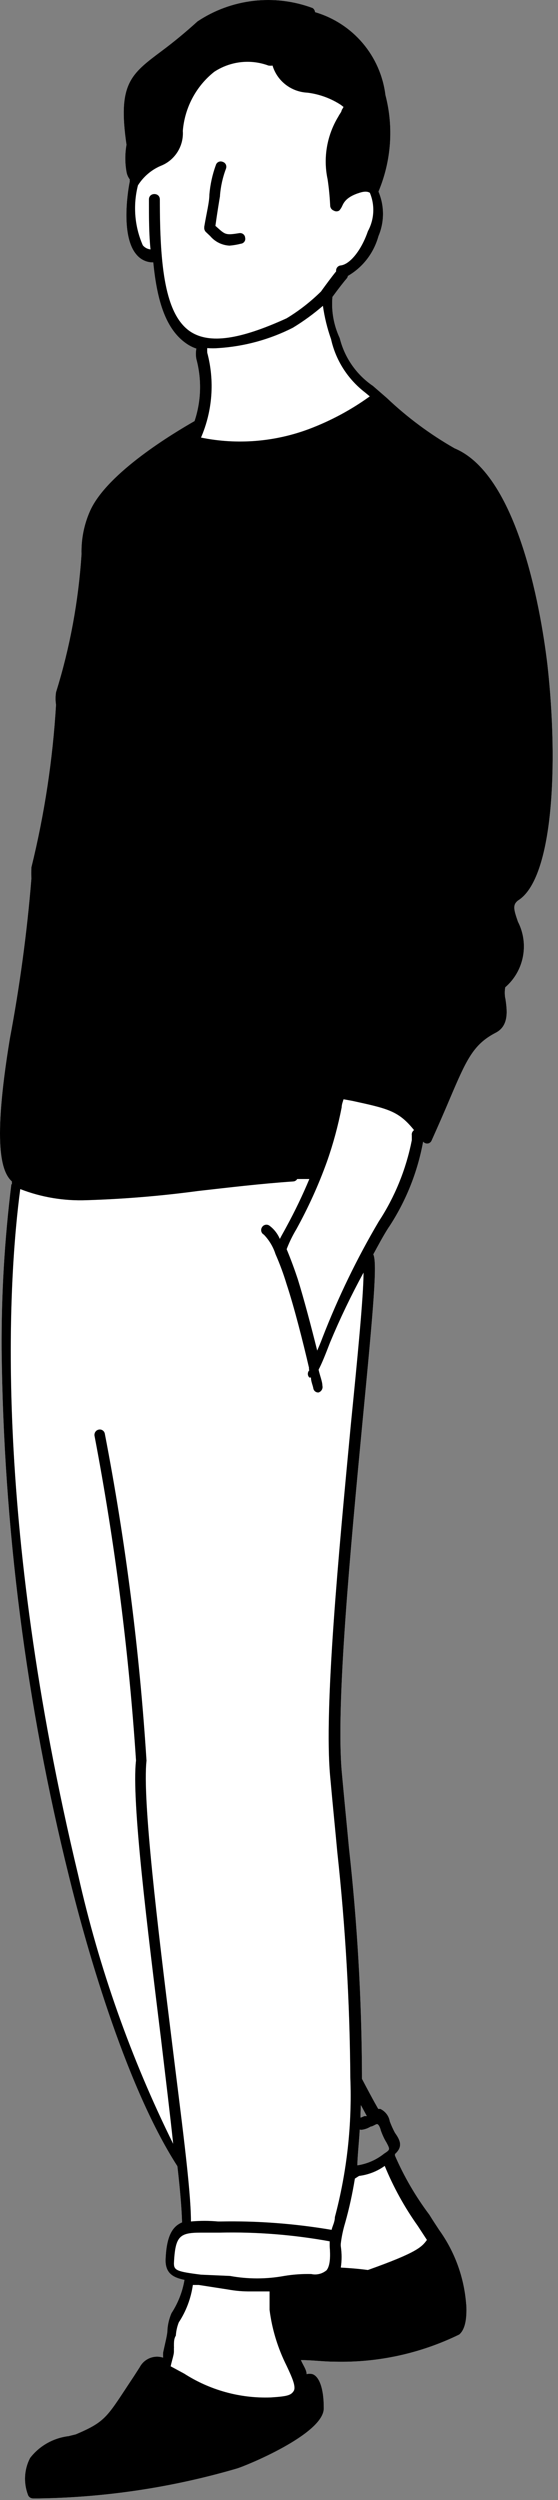 <svg width="91" height="407" viewBox="0 0 91 407" fill="none" xmlns="http://www.w3.org/2000/svg">
<rect x="0" y="0" width="91" height="407" fill="#808080" stroke="none"/>
<path d="M89.284 108.282C88.439 101.125 84.866 77.378 74.08 72.963H74.097C70.11 70.687 66.417 67.945 63.086 64.789L60.739 62.754V62.771C58.081 60.926 56.183 58.184 55.406 55.045C54.422 52.941 54.008 50.63 54.215 48.337C55.182 47.009 56.252 45.647 56.476 45.422H56.459C56.614 45.285 56.7 45.112 56.735 44.922C59.186 43.508 60.963 41.18 61.723 38.438C62.706 36.127 62.706 33.506 61.723 31.195C63.811 26.228 64.225 20.71 62.862 15.484C62.068 9.086 57.563 3.792 51.385 1.981C51.35 1.705 51.212 1.464 50.988 1.309C44.74 -1.019 37.75 -0.209 32.21 3.482C30.346 5.172 28.396 6.793 26.377 8.293C21.303 12.087 19.18 13.639 20.63 23.572V23.555C20.371 25.021 20.371 26.521 20.63 27.97C20.699 28.418 20.889 28.849 21.165 29.211C21.148 29.315 21.148 29.418 21.165 29.522C20.682 31.902 19.836 38.576 22.218 41.404C22.891 42.249 23.926 42.749 24.996 42.715C25.618 49.078 27.067 53.665 30.433 55.959C30.933 56.304 31.468 56.562 32.021 56.752C31.917 57.321 31.917 57.89 32.021 58.442C32.918 61.771 32.815 65.289 31.727 68.548C28.465 70.411 17.541 76.895 14.71 83.121C13.709 85.345 13.226 87.777 13.295 90.226C12.795 97.848 11.414 105.402 9.136 112.696C9.032 113.369 9.032 114.059 9.136 114.731C8.601 123.664 7.255 132.528 5.115 141.22C5.097 141.841 5.097 142.445 5.115 143.065C4.407 151.826 3.216 160.535 1.594 169.158C-1.237 186.421 0.23 190.783 1.939 192.336V192.784H1.853C0.748 201.717 0.213 210.702 0.265 219.704C0.576 248.642 4.269 277.424 11.259 305.502C13.606 315.09 20.095 338.958 28.931 352.652C29.38 356.532 29.639 359.723 29.691 361.792C28.017 362.499 27.136 364.172 26.998 367.931C26.998 370.001 28.103 370.759 30.088 371.156V371.139C29.76 373.088 29.035 374.933 27.965 376.571C27.602 377.416 27.378 378.313 27.309 379.227C27.309 380.072 26.964 381.262 26.601 382.987V382.969C26.584 383.262 26.584 383.538 26.601 383.814C25.117 383.331 23.512 383.987 22.787 385.366L21.855 386.815C17.437 393.437 17.437 394.145 12.363 396.3L11.31 396.558V396.576C8.774 396.852 6.461 398.128 4.908 400.145C3.941 401.991 3.82 404.164 4.545 406.113C4.649 406.475 4.977 406.716 5.339 406.733H6.444C17.334 406.561 28.155 404.923 38.613 401.87C39.77 401.56 53.059 396.214 52.8 391.937C52.8 388.764 52.04 386.901 50.987 386.504C50.66 386.418 50.332 386.418 50.004 386.504C50.004 385.797 49.434 385.056 49.072 384.211C50.97 384.211 52.782 384.469 54.543 384.469H54.56C61.584 384.659 68.557 383.141 74.891 380.054C75.823 379.261 76.168 377.623 76.047 375.157H76.03C75.702 370.776 74.183 366.586 71.612 363.016C71.215 362.395 70.645 361.567 70.024 360.55C67.78 357.566 65.899 354.342 64.415 350.927V350.668C65.692 349.513 65.347 348.513 64.415 347.219C64.087 346.616 63.811 345.995 63.569 345.357C63.431 344.477 62.844 343.718 62.033 343.322H61.688C61.688 343.322 61.067 342.304 59.03 338.424V337.665V337.682C58.978 325.369 58.271 313.056 56.907 300.812C56.597 297.449 56.2 293.534 55.751 288.619C54.733 277.72 57.166 252.059 59.117 231.487C60.929 212.724 61.55 205.533 60.877 204.205C61.671 202.756 62.465 201.239 63.397 199.79V199.807C66.192 195.582 68.091 190.84 69.005 185.855C69.178 186.062 69.437 186.183 69.713 186.166C70.007 186.149 70.265 185.959 70.386 185.683C71.577 183.027 72.543 180.82 73.355 178.888C76.047 172.576 77.152 170.059 80.776 168.162C83.123 167.006 82.674 164.316 82.415 162.505H82.398C82.295 161.919 82.295 161.315 82.398 160.729C85.47 158.073 86.316 153.658 84.469 150.054C83.762 148.019 83.589 147.312 84.469 146.605C90.216 143.07 91.097 124.527 89.284 108.282ZM59.513 63.873L60.307 64.529C57.27 66.719 53.956 68.495 50.453 69.823C44.809 71.944 38.682 72.444 32.78 71.237C34.661 66.874 35.023 62.011 33.798 57.423C33.781 57.165 33.781 56.923 33.798 56.665C34.419 56.716 35.041 56.716 35.645 56.665C39.873 56.389 43.98 55.268 47.76 53.353C49.486 52.302 51.126 51.112 52.662 49.784C52.921 51.629 53.369 53.457 53.991 55.216C54.75 58.648 56.718 61.718 59.513 63.873ZM31.106 54.026C26.912 51.284 26.067 43.438 26.067 32.487V32.469C26.067 31.297 24.289 31.297 24.289 32.469C24.289 35.384 24.289 38.126 24.548 40.592L24.565 40.609C24.064 40.557 23.599 40.316 23.288 39.936C21.942 36.867 21.666 33.435 22.494 30.176C23.374 28.779 24.669 27.658 26.204 27.003C28.517 26.106 29.984 23.795 29.812 21.311C30.122 17.535 31.969 14.034 34.938 11.688C37.561 9.964 40.84 9.585 43.774 10.671C43.998 10.706 44.223 10.706 44.447 10.671C45.206 13.206 47.502 14.965 50.142 15.086C52.075 15.327 53.939 16 55.579 17.069L56.028 17.414L55.717 17.948C55.717 18.207 55.372 18.569 55.182 18.966C53.318 22.018 52.68 25.674 53.422 29.158C53.646 30.624 53.784 32.107 53.853 33.573C53.905 33.901 54.129 34.176 54.423 34.28C54.699 34.452 55.044 34.452 55.32 34.28C55.51 34.073 55.682 33.814 55.803 33.538C56.062 32.969 56.511 32.038 58.634 31.383C59.428 31.124 59.963 31.159 60.308 31.383V31.366C61.171 33.4 61.05 35.711 59.997 37.643C58.944 40.73 57.081 43.024 55.579 43.213C55.096 43.248 54.751 43.696 54.82 44.179C54.164 44.972 53.059 46.472 52.386 47.404H52.403C50.695 49.094 48.796 50.577 46.743 51.819C39.097 55.302 34.196 56.009 31.106 54.026ZM28.362 368.445C28.586 364.03 29.242 363.461 32.78 363.461H35.869C41.875 363.323 47.864 363.806 53.766 364.875V365.634C53.766 365.979 54.111 368.686 53.197 369.652V369.635C52.507 370.187 51.609 370.394 50.763 370.204C49.279 370.169 47.795 370.273 46.345 370.514C43.428 371.049 40.426 371.049 37.509 370.514L32.78 370.307C28.811 369.807 28.362 369.6 28.362 368.445ZM28.362 382.845V382.224C28.379 382.155 28.379 382.069 28.362 382C28.362 381.292 28.362 380.723 28.672 380.24C28.724 379.499 28.88 378.757 29.156 378.068C30.364 376.24 31.14 374.153 31.451 371.98H32.417L37.198 372.722C38.423 372.946 39.666 373.049 40.908 373.032H43.963V374.791V376.033C44.36 379.206 45.309 382.276 46.742 385.138C46.743 385.141 46.745 385.144 46.746 385.146C47.59 386.954 48.329 388.537 47.898 389.243C47.45 389.95 46.846 390.122 44.136 390.295C39.148 390.467 34.23 389.105 30.036 386.414L27.827 385.224C28.103 384.035 28.362 383.327 28.362 382.845ZM58.892 342.766L59.824 344.491H59.427L58.806 344.75C58.754 344.25 58.84 343.542 58.84 342.749L58.892 342.766ZM58.892 346.733C59.444 346.681 59.98 346.491 60.446 346.198C60.791 346.198 61.377 345.715 61.55 345.802C61.723 345.888 61.895 346.112 62.085 346.733H62.068C62.327 347.457 62.637 348.181 63.051 348.837C63.621 349.94 63.621 349.941 62.706 350.561H62.689C61.412 351.596 59.893 352.269 58.271 352.51C58.323 350.786 58.53 348.94 58.668 346.681L58.892 346.733ZM58.547 354.234H58.53C60.048 354.045 61.498 353.493 62.741 352.596C64.156 356.045 65.968 359.322 68.126 362.357L69.627 364.651C68.781 365.806 68.039 366.686 59.997 369.548C58.357 369.324 56.545 369.203 55.579 369.152C55.751 368.014 55.751 366.858 55.579 365.703C55.562 365.547 55.562 365.392 55.579 365.22C55.717 364.082 55.958 362.961 56.286 361.874C56.959 359.494 57.477 357.097 57.874 354.666L58.547 354.234ZM57.218 231.896C57.187 232.228 57.155 232.562 57.123 232.897C55.189 253.347 52.817 278.429 53.853 289.288C54.301 294.238 54.698 298.118 55.009 301.515C56.338 313.725 57.046 325.969 57.132 338.248C57.425 345.887 56.58 353.544 54.612 360.942C54.612 361.736 54.215 362.391 54.077 363.012C48.071 361.994 41.996 361.529 35.921 361.649H35.559C34.092 361.512 32.608 361.512 31.14 361.649C31.14 356.269 29.501 344.387 27.965 331.798C25.704 313.569 23.202 292.909 23.892 286.634C22.753 268.768 20.492 250.988 17.092 233.396C17.006 232.93 16.54 232.62 16.074 232.741C15.625 232.844 15.332 233.293 15.418 233.758C18.749 251.21 21.009 268.852 22.183 286.599C21.424 293.135 24.047 313.881 26.291 332.195C26.998 338.162 27.706 343.94 28.241 348.975H28.223C21.355 335.093 16.16 320.434 12.76 305.31C-1.289 246.761 1.404 207.875 3.302 193.575C6.754 194.921 10.447 195.524 14.14 195.386C20.215 195.196 26.273 194.696 32.297 193.886C37.336 193.317 42.548 192.696 47.812 192.334H47.795C48.071 192.334 48.33 192.179 48.468 191.937H50.452C49.348 194.576 48.105 197.162 46.742 199.663C46.345 200.422 45.948 201.077 45.637 201.698C45.258 200.818 44.654 200.042 43.877 199.491C43.463 199.249 42.945 199.404 42.721 199.801C42.462 200.215 42.6 200.767 43.031 200.991C43.894 201.888 44.55 202.974 44.93 204.164C45.637 205.768 46.241 207.406 46.742 209.062C47.933 212.632 49.434 218.512 50.401 222.703V222.72C50.366 222.824 50.383 222.961 50.452 223.065C50.124 223.393 50.124 223.927 50.452 224.255H50.711C50.711 224.91 51.022 225.531 51.108 226.066C51.194 226.445 51.557 226.721 51.954 226.686C52.42 226.531 52.696 226.048 52.575 225.583C52.575 224.927 52.178 223.996 51.954 222.979C52.489 221.961 53.058 220.547 53.818 218.564C55.44 214.666 57.27 210.872 59.289 207.165C59.289 211.062 58.236 221.704 57.218 231.896ZM67.159 184.661V185.627C66.227 190.352 64.398 194.853 61.757 198.872C58.202 204.89 55.147 211.202 52.61 217.721C52.299 218.566 51.989 219.273 51.73 219.876C50.763 215.996 49.521 211.305 48.554 208.219C48.106 206.858 47.452 205.051 46.745 203.363C46.744 203.361 46.743 203.358 46.742 203.355V203.372C46.743 203.369 46.744 203.366 46.745 203.363C47.176 202.229 47.71 201.145 48.33 200.113C50.28 196.578 51.954 192.905 53.318 189.111C54.336 186.231 55.13 183.282 55.717 180.281C55.717 179.798 55.941 179.263 56.027 178.953L57.442 179.212C57.455 179.215 57.468 179.217 57.481 179.22C63.318 180.489 65.007 180.857 67.521 183.971L67.504 183.989C67.245 184.195 67.107 184.506 67.159 184.834L67.159 184.661Z" fill="white"/>
<path d="M28.362 382.845V382.224C28.379 382.155 28.379 382.069 28.362 382C28.362 381.292 28.362 380.723 28.672 380.24C28.724 379.499 28.88 378.757 29.156 378.068C30.364 376.24 31.14 374.153 31.451 371.98H32.417L37.198 372.722C38.423 372.946 39.666 373.049 40.908 373.032H43.963V374.791V376.033C44.36 379.206 45.309 382.276 46.742 385.138L46.746 385.146C47.59 386.954 48.329 388.537 47.898 389.243C47.45 389.95 46.846 390.122 44.136 390.295C39.148 390.467 34.23 389.105 30.036 386.414L27.827 385.224C28.103 384.035 28.362 383.327 28.362 382.845Z" fill="white"/>
<path d="M28.362 368.445C28.586 364.03 29.242 363.461 32.78 363.461H35.869C41.875 363.323 47.864 363.806 53.766 364.875V365.634C53.766 365.979 54.111 368.686 53.197 369.652V369.635C52.507 370.187 51.609 370.394 50.763 370.204C49.279 370.169 47.795 370.273 46.345 370.514C43.428 371.049 40.426 371.049 37.509 370.514L32.78 370.307C28.811 369.807 28.362 369.6 28.362 368.445Z" fill="white"/>
<path d="M58.547 354.234H58.53C60.048 354.045 61.498 353.493 62.741 352.596C64.156 356.045 65.968 359.322 68.126 362.357L69.627 364.651C68.781 365.806 68.039 366.686 59.997 369.548C58.357 369.324 56.545 369.203 55.579 369.152C55.751 368.014 55.751 366.858 55.579 365.703C55.562 365.547 55.562 365.392 55.579 365.22C55.717 364.082 55.958 362.961 56.286 361.874C56.959 359.494 57.477 357.097 57.874 354.666L58.547 354.234Z" fill="white"/>
<path d="M57.218 231.896L57.123 232.897C55.189 253.347 52.817 278.429 53.853 289.288C54.301 294.238 54.698 298.118 55.009 301.515C56.338 313.725 57.046 325.969 57.132 338.248C57.425 345.887 56.58 353.544 54.612 360.942C54.612 361.736 54.215 362.391 54.077 363.012C48.071 361.994 41.996 361.529 35.921 361.649H35.559C34.092 361.512 32.608 361.512 31.14 361.649C31.14 356.269 29.501 344.387 27.965 331.798C25.704 313.569 23.202 292.909 23.892 286.634C22.753 268.768 20.492 250.988 17.092 233.396C17.006 232.93 16.54 232.62 16.074 232.741C15.625 232.844 15.332 233.293 15.418 233.758C18.749 251.21 21.009 268.852 22.183 286.599C21.424 293.135 24.047 313.881 26.291 332.195C26.998 338.162 27.706 343.94 28.241 348.975H28.223C21.355 335.093 16.16 320.434 12.76 305.31C-1.289 246.761 1.404 207.875 3.302 193.575C6.754 194.921 10.447 195.524 14.14 195.386C20.215 195.196 26.273 194.696 32.297 193.886C37.336 193.317 42.548 192.696 47.812 192.334H47.795C48.071 192.334 48.33 192.179 48.468 191.937H50.452C49.348 194.576 48.105 197.162 46.742 199.663C46.345 200.422 45.948 201.077 45.637 201.698C45.258 200.818 44.654 200.042 43.877 199.491C43.463 199.249 42.945 199.404 42.721 199.801C42.462 200.215 42.6 200.767 43.031 200.991C43.894 201.888 44.55 202.974 44.93 204.164C45.637 205.768 46.241 207.406 46.742 209.062C47.933 212.632 49.434 218.512 50.401 222.703V222.72C50.366 222.824 50.383 222.961 50.452 223.065C50.124 223.393 50.124 223.927 50.452 224.255H50.711C50.711 224.91 51.022 225.531 51.108 226.066C51.194 226.445 51.557 226.721 51.954 226.686C52.42 226.531 52.696 226.048 52.575 225.583C52.575 224.927 52.178 223.996 51.954 222.979C52.489 221.961 53.058 220.547 53.818 218.564C55.44 214.666 57.27 210.872 59.289 207.165C59.289 211.062 58.236 221.704 57.218 231.896Z" fill="white"/>
<path d="M67.159 185.627V184.661L67.159 184.834C67.107 184.506 67.245 184.195 67.504 183.989L67.521 183.971C65.007 180.857 63.318 180.489 57.481 179.22L57.442 179.212L56.027 178.953C55.941 179.263 55.717 179.798 55.717 180.281C55.13 183.282 54.336 186.231 53.318 189.111C51.954 192.905 50.28 196.578 48.33 200.113C47.71 201.145 47.176 202.229 46.745 203.363C47.452 205.051 48.106 206.858 48.554 208.219C49.521 211.305 50.763 215.996 51.73 219.876C51.989 219.273 52.299 218.566 52.61 217.721C55.147 211.202 58.202 204.89 61.757 198.872C64.398 194.853 66.227 190.352 67.159 185.627Z" fill="white"/>
<path d="M59.513 63.873L60.307 64.529C57.27 66.719 53.956 68.495 50.453 69.823C44.809 71.944 38.682 72.444 32.78 71.237C34.661 66.874 35.023 62.011 33.798 57.423C33.781 57.165 33.781 56.923 33.798 56.665C34.419 56.716 35.041 56.716 35.645 56.665C39.873 56.389 43.98 55.268 47.76 53.353C49.486 52.302 51.126 51.112 52.662 49.784C52.921 51.629 53.369 53.457 53.991 55.216C54.75 58.648 56.718 61.718 59.513 63.873Z" fill="white"/>
<path d="M31.106 54.026C26.912 51.284 26.067 43.438 26.067 32.487V32.469C26.067 31.297 24.289 31.297 24.289 32.469C24.289 35.384 24.289 38.126 24.548 40.592L24.565 40.609C24.064 40.557 23.599 40.316 23.288 39.936C21.942 36.867 21.666 33.435 22.494 30.176C23.374 28.779 24.669 27.658 26.204 27.003C28.517 26.106 29.984 23.795 29.812 21.311C30.122 17.535 31.969 14.034 34.938 11.688C37.561 9.964 40.84 9.585 43.774 10.671C43.998 10.706 44.223 10.706 44.447 10.671C45.206 13.206 47.502 14.965 50.142 15.086C52.075 15.327 53.939 16 55.579 17.069L56.028 17.414L55.717 17.948C55.717 18.207 55.372 18.569 55.182 18.966C53.318 22.018 52.68 25.674 53.422 29.158C53.646 30.624 53.784 32.107 53.853 33.573C53.905 33.901 54.129 34.176 54.423 34.28C54.699 34.452 55.044 34.452 55.32 34.28C55.51 34.073 55.682 33.814 55.803 33.538C56.062 32.969 56.511 32.038 58.634 31.383C59.428 31.124 59.963 31.159 60.308 31.383V31.366C61.171 33.4 61.05 35.711 59.997 37.643C58.944 40.73 57.081 43.024 55.579 43.213C55.096 43.248 54.751 43.696 54.82 44.179C54.164 44.972 53.059 46.472 52.386 47.404H52.403C50.695 49.094 48.796 50.577 46.743 51.819C39.097 55.302 34.196 56.009 31.106 54.026Z" fill="white"/>
<path d="M39.271 39.68C39.754 39.628 40.099 39.18 39.978 38.697C39.944 38.214 39.495 37.869 39.012 37.956C36.855 38.3 36.751 38.214 35.474 37.076L35.129 36.766C35.439 34.558 35.698 33.006 35.888 31.868H35.871C35.992 30.35 36.319 28.867 36.855 27.453C37.027 26.987 36.785 26.487 36.32 26.349C35.871 26.16 35.37 26.384 35.215 26.832C34.645 28.384 34.283 30.023 34.145 31.678C34.145 32.92 33.696 34.593 33.299 36.973L33.317 36.99C33.265 37.3 33.386 37.611 33.627 37.818L34.283 38.438C35.077 39.37 36.199 39.922 37.424 39.99C38.045 39.939 38.667 39.835 39.271 39.68Z" fill="black"/>
<path d="M89.284 108.282C88.439 101.125 84.866 77.378 74.08 72.963H74.097C70.11 70.687 66.417 67.945 63.086 64.789L60.739 62.754V62.771C58.081 60.926 56.183 58.184 55.406 55.045C54.422 52.941 54.008 50.63 54.215 48.337C55.182 47.009 56.252 45.647 56.476 45.422H56.459C56.614 45.285 56.7 45.112 56.735 44.922C59.186 43.508 60.963 41.18 61.723 38.438C62.706 36.127 62.706 33.506 61.723 31.195C63.811 26.228 64.225 20.71 62.862 15.484C62.068 9.086 57.563 3.792 51.385 1.981C51.35 1.705 51.212 1.464 50.988 1.309C44.74 -1.019 37.75 -0.209 32.21 3.482C30.346 5.172 28.396 6.793 26.377 8.293C21.303 12.087 19.18 13.639 20.63 23.572V23.555C20.371 25.021 20.371 26.521 20.63 27.97C20.699 28.418 20.889 28.849 21.165 29.211C21.148 29.315 21.148 29.418 21.165 29.522C20.682 31.902 19.836 38.576 22.218 41.404C22.891 42.249 23.926 42.749 24.996 42.715C25.618 49.078 27.067 53.665 30.433 55.959C30.933 56.304 31.468 56.562 32.021 56.752C31.917 57.321 31.917 57.89 32.021 58.442C32.918 61.771 32.815 65.289 31.727 68.548C28.465 70.411 17.541 76.895 14.71 83.121C13.709 85.345 13.226 87.777 13.295 90.226C12.795 97.848 11.414 105.402 9.136 112.696C9.032 113.369 9.032 114.059 9.136 114.731C8.601 123.664 7.255 132.528 5.115 141.22C5.097 141.841 5.097 142.445 5.115 143.065C4.407 151.826 3.216 160.535 1.594 169.158C-1.237 186.421 0.23 190.783 1.939 192.336V192.784H1.853C0.748 201.717 0.213 210.702 0.265 219.704C0.576 248.642 4.269 277.424 11.259 305.502C13.606 315.09 20.095 338.958 28.931 352.652C29.38 356.532 29.639 359.723 29.691 361.792C28.017 362.499 27.136 364.172 26.998 367.931C26.998 370.001 28.103 370.759 30.088 371.156V371.139C29.76 373.088 29.035 374.933 27.965 376.571C27.602 377.416 27.378 378.313 27.309 379.227C27.309 380.072 26.964 381.262 26.601 382.987V382.969C26.584 383.262 26.584 383.538 26.601 383.814C25.117 383.331 23.512 383.987 22.787 385.366L21.855 386.815C17.437 393.437 17.437 394.145 12.363 396.3L11.31 396.558V396.576C8.774 396.852 6.461 398.128 4.908 400.145C3.941 401.991 3.82 404.164 4.545 406.113C4.649 406.475 4.977 406.716 5.339 406.733H6.444C17.334 406.561 28.155 404.923 38.613 401.87C39.77 401.56 53.059 396.214 52.8 391.937C52.8 388.764 52.04 386.901 50.987 386.504C50.66 386.418 50.332 386.418 50.004 386.504C50.004 385.797 49.434 385.056 49.072 384.211C50.97 384.211 52.782 384.469 54.543 384.469H54.56C61.584 384.659 68.557 383.141 74.891 380.054C75.823 379.261 76.168 377.623 76.047 375.157H76.03C75.702 370.776 74.183 366.586 71.612 363.016C71.215 362.395 70.645 361.567 70.024 360.55C67.78 357.566 65.899 354.342 64.415 350.927V350.668C65.692 349.513 65.347 348.513 64.415 347.219C64.087 346.616 63.811 345.995 63.569 345.357C63.431 344.477 62.844 343.718 62.033 343.322H61.688C61.688 343.322 61.067 342.304 59.03 338.424V337.665V337.682C58.978 325.369 58.271 313.056 56.907 300.812C56.597 297.449 56.2 293.534 55.751 288.619C54.733 277.72 57.166 252.059 59.117 231.487C60.929 212.724 61.55 205.533 60.877 204.205C61.671 202.756 62.465 201.239 63.397 199.79V199.807C66.192 195.582 68.091 190.84 69.005 185.855C69.178 186.062 69.437 186.183 69.713 186.166C70.007 186.149 70.265 185.959 70.386 185.683C71.577 183.027 72.543 180.82 73.355 178.888C76.047 172.576 77.152 170.059 80.776 168.162C83.123 167.006 82.674 164.316 82.415 162.505H82.398C82.295 161.919 82.295 161.315 82.398 160.729C85.47 158.073 86.316 153.658 84.469 150.054C83.762 148.019 83.589 147.312 84.469 146.605C90.216 143.07 91.097 124.527 89.284 108.282ZM59.513 63.873L60.307 64.529C57.27 66.719 53.956 68.495 50.453 69.823C44.809 71.944 38.682 72.444 32.78 71.237C34.661 66.874 35.023 62.011 33.798 57.423C33.781 57.165 33.781 56.923 33.798 56.665C34.419 56.716 35.041 56.716 35.645 56.665C39.873 56.389 43.98 55.268 47.76 53.353C49.486 52.302 51.126 51.112 52.662 49.784C52.921 51.629 53.369 53.457 53.991 55.216C54.75 58.648 56.718 61.718 59.513 63.873ZM31.106 54.026C26.912 51.284 26.067 43.438 26.067 32.487V32.469C26.067 31.297 24.289 31.297 24.289 32.469C24.289 35.384 24.289 38.126 24.548 40.592L24.565 40.609C24.064 40.557 23.599 40.316 23.288 39.936C21.942 36.867 21.666 33.435 22.494 30.176C23.374 28.779 24.669 27.658 26.204 27.003C28.517 26.106 29.984 23.795 29.812 21.311C30.122 17.535 31.969 14.034 34.938 11.688C37.561 9.964 40.84 9.585 43.774 10.671C43.998 10.706 44.223 10.706 44.447 10.671C45.206 13.206 47.502 14.965 50.142 15.086C52.075 15.327 53.939 16 55.579 17.069L56.028 17.414L55.717 17.948C55.717 18.207 55.372 18.569 55.182 18.966C53.318 22.018 52.68 25.674 53.422 29.158C53.646 30.624 53.784 32.107 53.853 33.573C53.905 33.901 54.129 34.176 54.423 34.28C54.699 34.452 55.044 34.452 55.32 34.28C55.51 34.073 55.682 33.814 55.803 33.538C56.062 32.969 56.511 32.038 58.634 31.383C59.428 31.124 59.963 31.159 60.308 31.383V31.366C61.171 33.4 61.05 35.711 59.997 37.643C58.944 40.73 57.081 43.024 55.579 43.213C55.096 43.248 54.751 43.696 54.82 44.179C54.164 44.972 53.059 46.472 52.386 47.404H52.403C50.695 49.094 48.796 50.577 46.743 51.819C39.097 55.302 34.196 56.009 31.106 54.026ZM28.362 368.445C28.586 364.03 29.242 363.461 32.78 363.461H35.869C41.875 363.323 47.864 363.806 53.766 364.875V365.634C53.766 365.979 54.111 368.686 53.197 369.652V369.635C52.507 370.187 51.609 370.394 50.763 370.204C49.279 370.169 47.795 370.273 46.345 370.514C43.428 371.049 40.426 371.049 37.509 370.514L32.78 370.307C28.811 369.807 28.362 369.6 28.362 368.445ZM28.362 382.845V382.224C28.379 382.155 28.379 382.069 28.362 382C28.362 381.292 28.362 380.723 28.672 380.24C28.724 379.499 28.88 378.757 29.156 378.068C30.364 376.24 31.14 374.153 31.451 371.98H32.417L37.198 372.722C38.423 372.946 39.666 373.049 40.908 373.032H43.963V374.791V376.033C44.36 379.206 45.309 382.276 46.742 385.138C47.588 386.949 48.33 388.536 47.898 389.243C47.45 389.95 46.846 390.122 44.136 390.295C39.148 390.467 34.23 389.105 30.036 386.414L27.827 385.224C28.103 384.035 28.362 383.327 28.362 382.845ZM58.892 342.766L59.824 344.491H59.427L58.806 344.75C58.754 344.25 58.84 343.542 58.84 342.749L58.892 342.766ZM58.892 346.733C59.444 346.681 59.98 346.491 60.446 346.198C60.791 346.198 61.377 345.715 61.55 345.802C61.723 345.888 61.895 346.112 62.085 346.733H62.068C62.327 347.457 62.637 348.181 63.051 348.837C63.621 349.94 63.621 349.941 62.706 350.561H62.689C61.412 351.596 59.893 352.269 58.271 352.51C58.323 350.786 58.53 348.94 58.668 346.681L58.892 346.733ZM58.547 354.234H58.53C60.048 354.045 61.498 353.493 62.741 352.596C64.156 356.045 65.968 359.322 68.126 362.357L69.627 364.651C68.781 365.806 68.039 366.686 59.997 369.548C58.357 369.324 56.545 369.203 55.579 369.152C55.751 368.014 55.751 366.858 55.579 365.703C55.562 365.547 55.562 365.392 55.579 365.22C55.717 364.082 55.958 362.961 56.286 361.874C56.959 359.494 57.477 357.097 57.874 354.666L58.547 354.234ZM57.218 231.896C55.268 252.521 52.8 278.251 53.853 289.288C54.301 294.238 54.698 298.118 55.009 301.515C56.338 313.725 57.046 325.969 57.132 338.248C57.425 345.887 56.58 353.544 54.612 360.942C54.612 361.736 54.215 362.391 54.077 363.012C48.071 361.994 41.996 361.529 35.921 361.649H35.559C34.092 361.512 32.608 361.512 31.14 361.649C31.14 356.269 29.501 344.387 27.965 331.798C25.704 313.569 23.202 292.909 23.892 286.634C22.753 268.768 20.492 250.988 17.092 233.396C17.006 232.93 16.54 232.62 16.074 232.741C15.625 232.844 15.332 233.293 15.418 233.758C18.749 251.21 21.009 268.852 22.183 286.599C21.424 293.135 24.047 313.881 26.291 332.195C26.998 338.162 27.706 343.94 28.241 348.975H28.223C21.355 335.093 16.16 320.434 12.76 305.31C-1.289 246.761 1.404 207.875 3.302 193.575C6.754 194.921 10.447 195.524 14.14 195.386C20.215 195.196 26.273 194.696 32.297 193.886C37.336 193.317 42.548 192.696 47.812 192.334H47.795C48.071 192.334 48.33 192.179 48.468 191.937H50.452C49.348 194.576 48.105 197.162 46.742 199.663C46.345 200.422 45.948 201.077 45.637 201.698C45.258 200.818 44.654 200.042 43.877 199.491C43.463 199.249 42.945 199.404 42.721 199.801C42.462 200.215 42.6 200.767 43.031 200.991C43.894 201.888 44.55 202.974 44.93 204.164C45.637 205.768 46.241 207.406 46.742 209.062C47.933 212.632 49.434 218.512 50.401 222.703V222.72C50.366 222.824 50.383 222.961 50.452 223.065C50.124 223.393 50.124 223.927 50.452 224.255H50.711C50.711 224.91 51.022 225.531 51.108 226.066C51.194 226.445 51.557 226.721 51.954 226.686C52.42 226.531 52.696 226.048 52.575 225.583C52.575 224.927 52.178 223.996 51.954 222.979C52.489 221.961 53.058 220.547 53.818 218.564C55.44 214.666 57.27 210.872 59.289 207.165C59.289 211.062 58.236 221.704 57.218 231.896ZM67.159 184.661V185.627C66.227 190.352 64.398 194.853 61.757 198.872C58.202 204.89 55.147 211.202 52.61 217.721C52.299 218.566 51.989 219.273 51.73 219.876C50.763 215.996 49.521 211.305 48.554 208.219C48.105 206.856 47.45 205.045 46.742 203.355V203.372C47.174 202.234 47.709 201.148 48.33 200.113C50.28 196.578 51.954 192.905 53.318 189.111C54.336 186.231 55.13 183.282 55.717 180.281C55.717 179.798 55.941 179.263 56.027 178.953L57.442 179.212C63.31 180.488 65.001 180.85 67.521 183.971L67.504 183.989C67.245 184.195 67.107 184.506 67.159 184.834L67.159 184.661Z" fill="black"/>
</svg>
